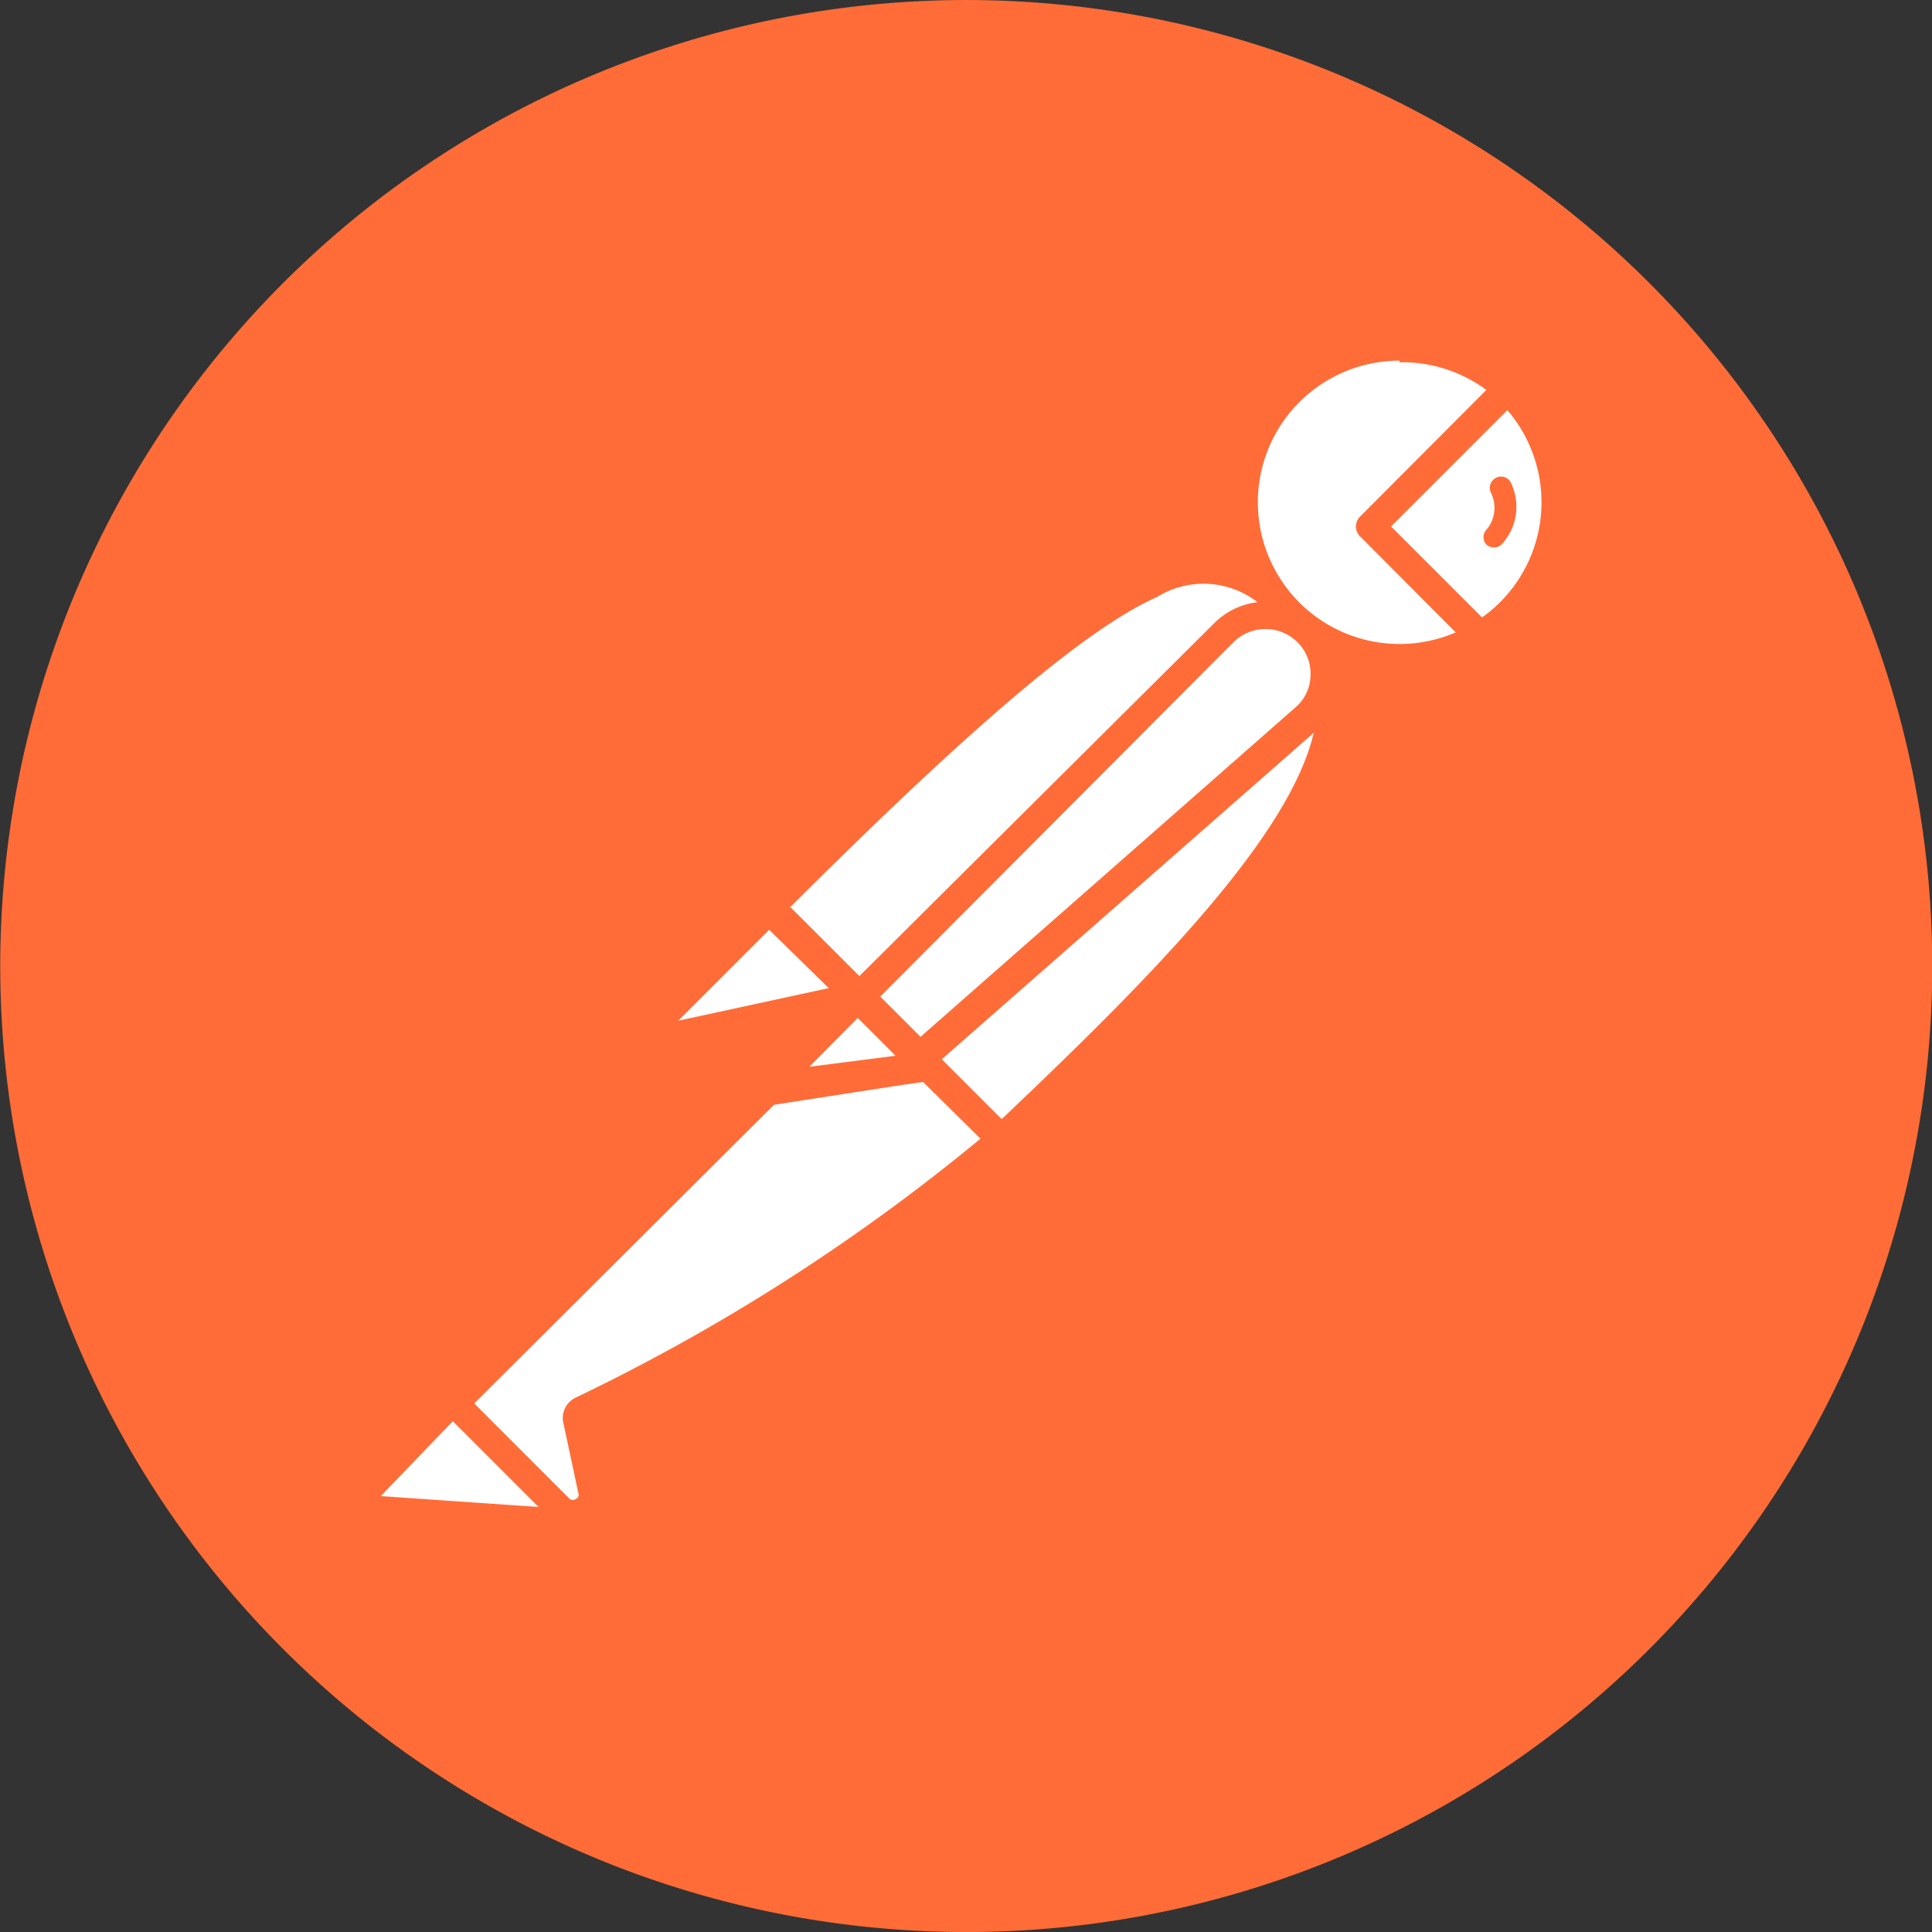 <svg xmlns="http://www.w3.org/2000/svg" viewBox="0 0 48 48"><rect x="0" y="0" width="48" height="48" fill="#333333" stroke="none"/><title>logo-mark</title><path d="M43,9.33A24,24,0,1,0,38.67,43,24,24,0,0,0,43,9.33Z" style="fill:#ff6c37"/><path d="M32.09,15.29,22,25.41l-2.86-2.86C29.07,12.58,30.06,13.46,32.09,15.29Z" style="fill:#fff"/><path d="M22,25.77h0a.35.35,0,0,1-.25-.1L18.85,22.8a.36.36,0,0,1,0-.51C28.67,12.48,30,12.93,32.33,15a.32.32,0,0,1,.12.25.34.34,0,0,1-.1.27L22.23,25.67A.35.35,0,0,1,22,25.77Zm-2.35-3.22L22,24.9l9.6-9.59a2.19,2.19,0,0,0-2.85-.48C27,15.61,24.18,18,19.62,22.55Z" style="fill:#ff6c37"/><path d="M24.87,28.31l-2.76-2.76L32.23,15.43C35,18.15,30.91,22.6,24.87,28.31Z" style="fill:#fff"/><path d="M24.87,28.67h0a.34.34,0,0,1-.24-.11L21.85,25.8a.37.37,0,0,1-.1-.25.4.4,0,0,1,.1-.26L32,15.17a.38.38,0,0,1,.51,0,3.11,3.11,0,0,1,1,2.33c0,2.71-3.08,6.11-8.33,11.07A.35.35,0,0,1,24.87,28.67Zm-2.25-3.12c1.34,1.34,2,2,2.26,2.26,4-3.79,7.82-7.67,7.85-10.32A2.34,2.34,0,0,0,32.21,16Z" style="fill:#ff6c37"/><path d="M19.18,22.62l2,2a.1.1,0,0,1,0,.16L17,25.73a.4.4,0,0,1-.36-.67L19,22.62A.1.1,0,0,1,19.18,22.62Z" style="fill:#fff"/><path d="M16.87,26.1a.76.76,0,0,1-.53-1.29l2.44-2.45a.48.48,0,0,1,.65,0l2,2a.49.49,0,0,1,.12.46.47.47,0,0,1-.35.32l-4.21.9Zm2.24-3-2.26,2.26s0,0,0,0a0,0,0,0,0,0,0l3.74-.81Zm.18-.19Z" style="fill:#ff6c37"/><path d="M37.46,9.68a3.88,3.88,0,1,0-.69,6.12l-2.72-2.72Z" style="fill:#fff"/><path d="M34.77,16.72a4.24,4.24,0,0,1-3-7.25,4.27,4.27,0,0,1,5.94-.05.34.34,0,0,1,.11.25.36.36,0,0,1-.11.26l-3.15,3.15L37,15.55a.34.34,0,0,1,.1.29.38.38,0,0,1-.17.27A4.24,4.24,0,0,1,34.77,16.72Zm0-7.76a3.52,3.52,0,1,0,1.4,6.75L33.8,13.33a.34.34,0,0,1,0-.5l3.13-3.14A3.52,3.52,0,0,0,34.77,9Z" style="fill:#ff6c37"/><path d="M37.52,9.73l-.06-.05-3.41,3.4,2.72,2.72a3.77,3.77,0,0,0,.75-.58A3.89,3.89,0,0,0,37.52,9.73Z" style="fill:#fff"/><path d="M36.77,16.16a.39.39,0,0,1-.25-.1L33.8,13.33a.34.34,0,0,1,0-.5l3.4-3.41a.37.37,0,0,1,.51,0l.06.06A4.24,4.24,0,0,1,37,16.11.41.41,0,0,1,36.77,16.16Zm-2.21-3.08,2.26,2.26a3.19,3.19,0,0,0,.44-.37,3.51,3.51,0,0,0,.19-4.78Z" style="fill:#ff6c37"/><path d="M32.51,15.71h0a1.47,1.47,0,0,0-2.09,0l-9,9.05,1.5,1.51,9.57-8.4A1.49,1.49,0,0,0,32.51,15.71Z" style="fill:#fff"/><path d="M22.87,26.63a.36.36,0,0,1-.25-.11L21.11,25a.36.36,0,0,1,0-.51l9.05-9a1.83,1.83,0,0,1,2.6,0h0a1.8,1.8,0,0,1,.54,1.35,1.88,1.88,0,0,1-.62,1.33l-9.57,8.4A.36.36,0,0,1,22.87,26.63Zm-1-1.87,1,1,9.31-8.18a1.07,1.07,0,0,0,.38-.8,1.1,1.1,0,0,0-.33-.83,1.13,1.13,0,0,0-1.58,0Z" style="fill:#ff6c37"/><path d="M14.43,35.05a.2.2,0,0,0-.11.24l.4,1.73a.49.49,0,0,1-.82.46l-2.63-2.62,8.61-8.62,3,.05,2,2C24.37,28.73,21.47,31.52,14.43,35.05Z" style="fill:#fff"/><path d="M14.24,38a.87.87,0,0,1-.6-.25L11,35.11a.34.34,0,0,1-.11-.25A.36.36,0,0,1,11,34.6L19.63,26a.36.36,0,0,1,.26-.11l3,.05a.32.32,0,0,1,.24.11l2,2a.34.34,0,0,1,.1.27.35.35,0,0,1-.13.26l-.16.14a49.17,49.17,0,0,1-10.25,6.59l.38,1.62a.85.85,0,0,1-.41.94A.91.91,0,0,1,14.24,38Zm-2.46-3.13,2.37,2.37a.13.13,0,0,0,.16,0,.11.11,0,0,0,.06-.14L14,35.37a.56.56,0,0,1,.29-.64h0a49.08,49.08,0,0,0,10.07-6.44L22.7,26.65l-2.67,0Zm2.89.35Z" style="fill:#ff6c37"/><path d="M9.21,36.92l2.06-2.06,3.07,3.06-4.9-.33A.4.4,0,0,1,9.21,36.92Z" style="fill:#fff"/><path d="M14.34,38.28h0L9.42,38a.75.75,0,0,1-.64-.51A.72.72,0,0,1,9,36.67H9L11,34.6a.36.36,0,0,1,.51,0l3.06,3.07a.36.36,0,0,1,.08.4A.36.36,0,0,1,14.34,38.28ZM9.46,37.17s0,0,0,0a0,0,0,0,0,0,0l3.92.27-2.13-2.13Z" style="fill:#ff6c37"/><polygon points="23.05 26.49 19.01 27.12 21.34 24.79 23.05 26.49" style="fill:#fff"/><path d="M19,27.48a.36.36,0,0,1-.25-.62l2.33-2.33a.36.36,0,0,1,.51,0l1.7,1.71a.34.34,0,0,1,.09.36.37.37,0,0,1-.29.25l-4,.62Zm2.33-2.19-1.29,1.3,2.24-.35Z" style="fill:#ff6c37"/><path d="M23.05,26.49l-2.83.37a.37.37,0,0,1-.34-.62l1.46-1.45Z" style="fill:#fff"/><path d="M20.14,27.23A.73.73,0,0,1,19.63,26l1.46-1.46a.36.36,0,0,1,.51,0l1.7,1.71a.36.36,0,0,1-.2.61l-2.82.36Zm0-.73h0l2.11-.27-.94-.94-1.2,1.21Z" style="fill:#ff6c37"/><path d="M37.54,12a.27.27,0,0,0-.37-.13.28.28,0,0,0-.13.37.84.84,0,0,1-.1.91.27.27,0,0,0,0,.39.28.28,0,0,0,.18.06.26.26,0,0,0,.21-.1A1.37,1.37,0,0,0,37.54,12Z" style="fill:#ff6c37"/></svg>